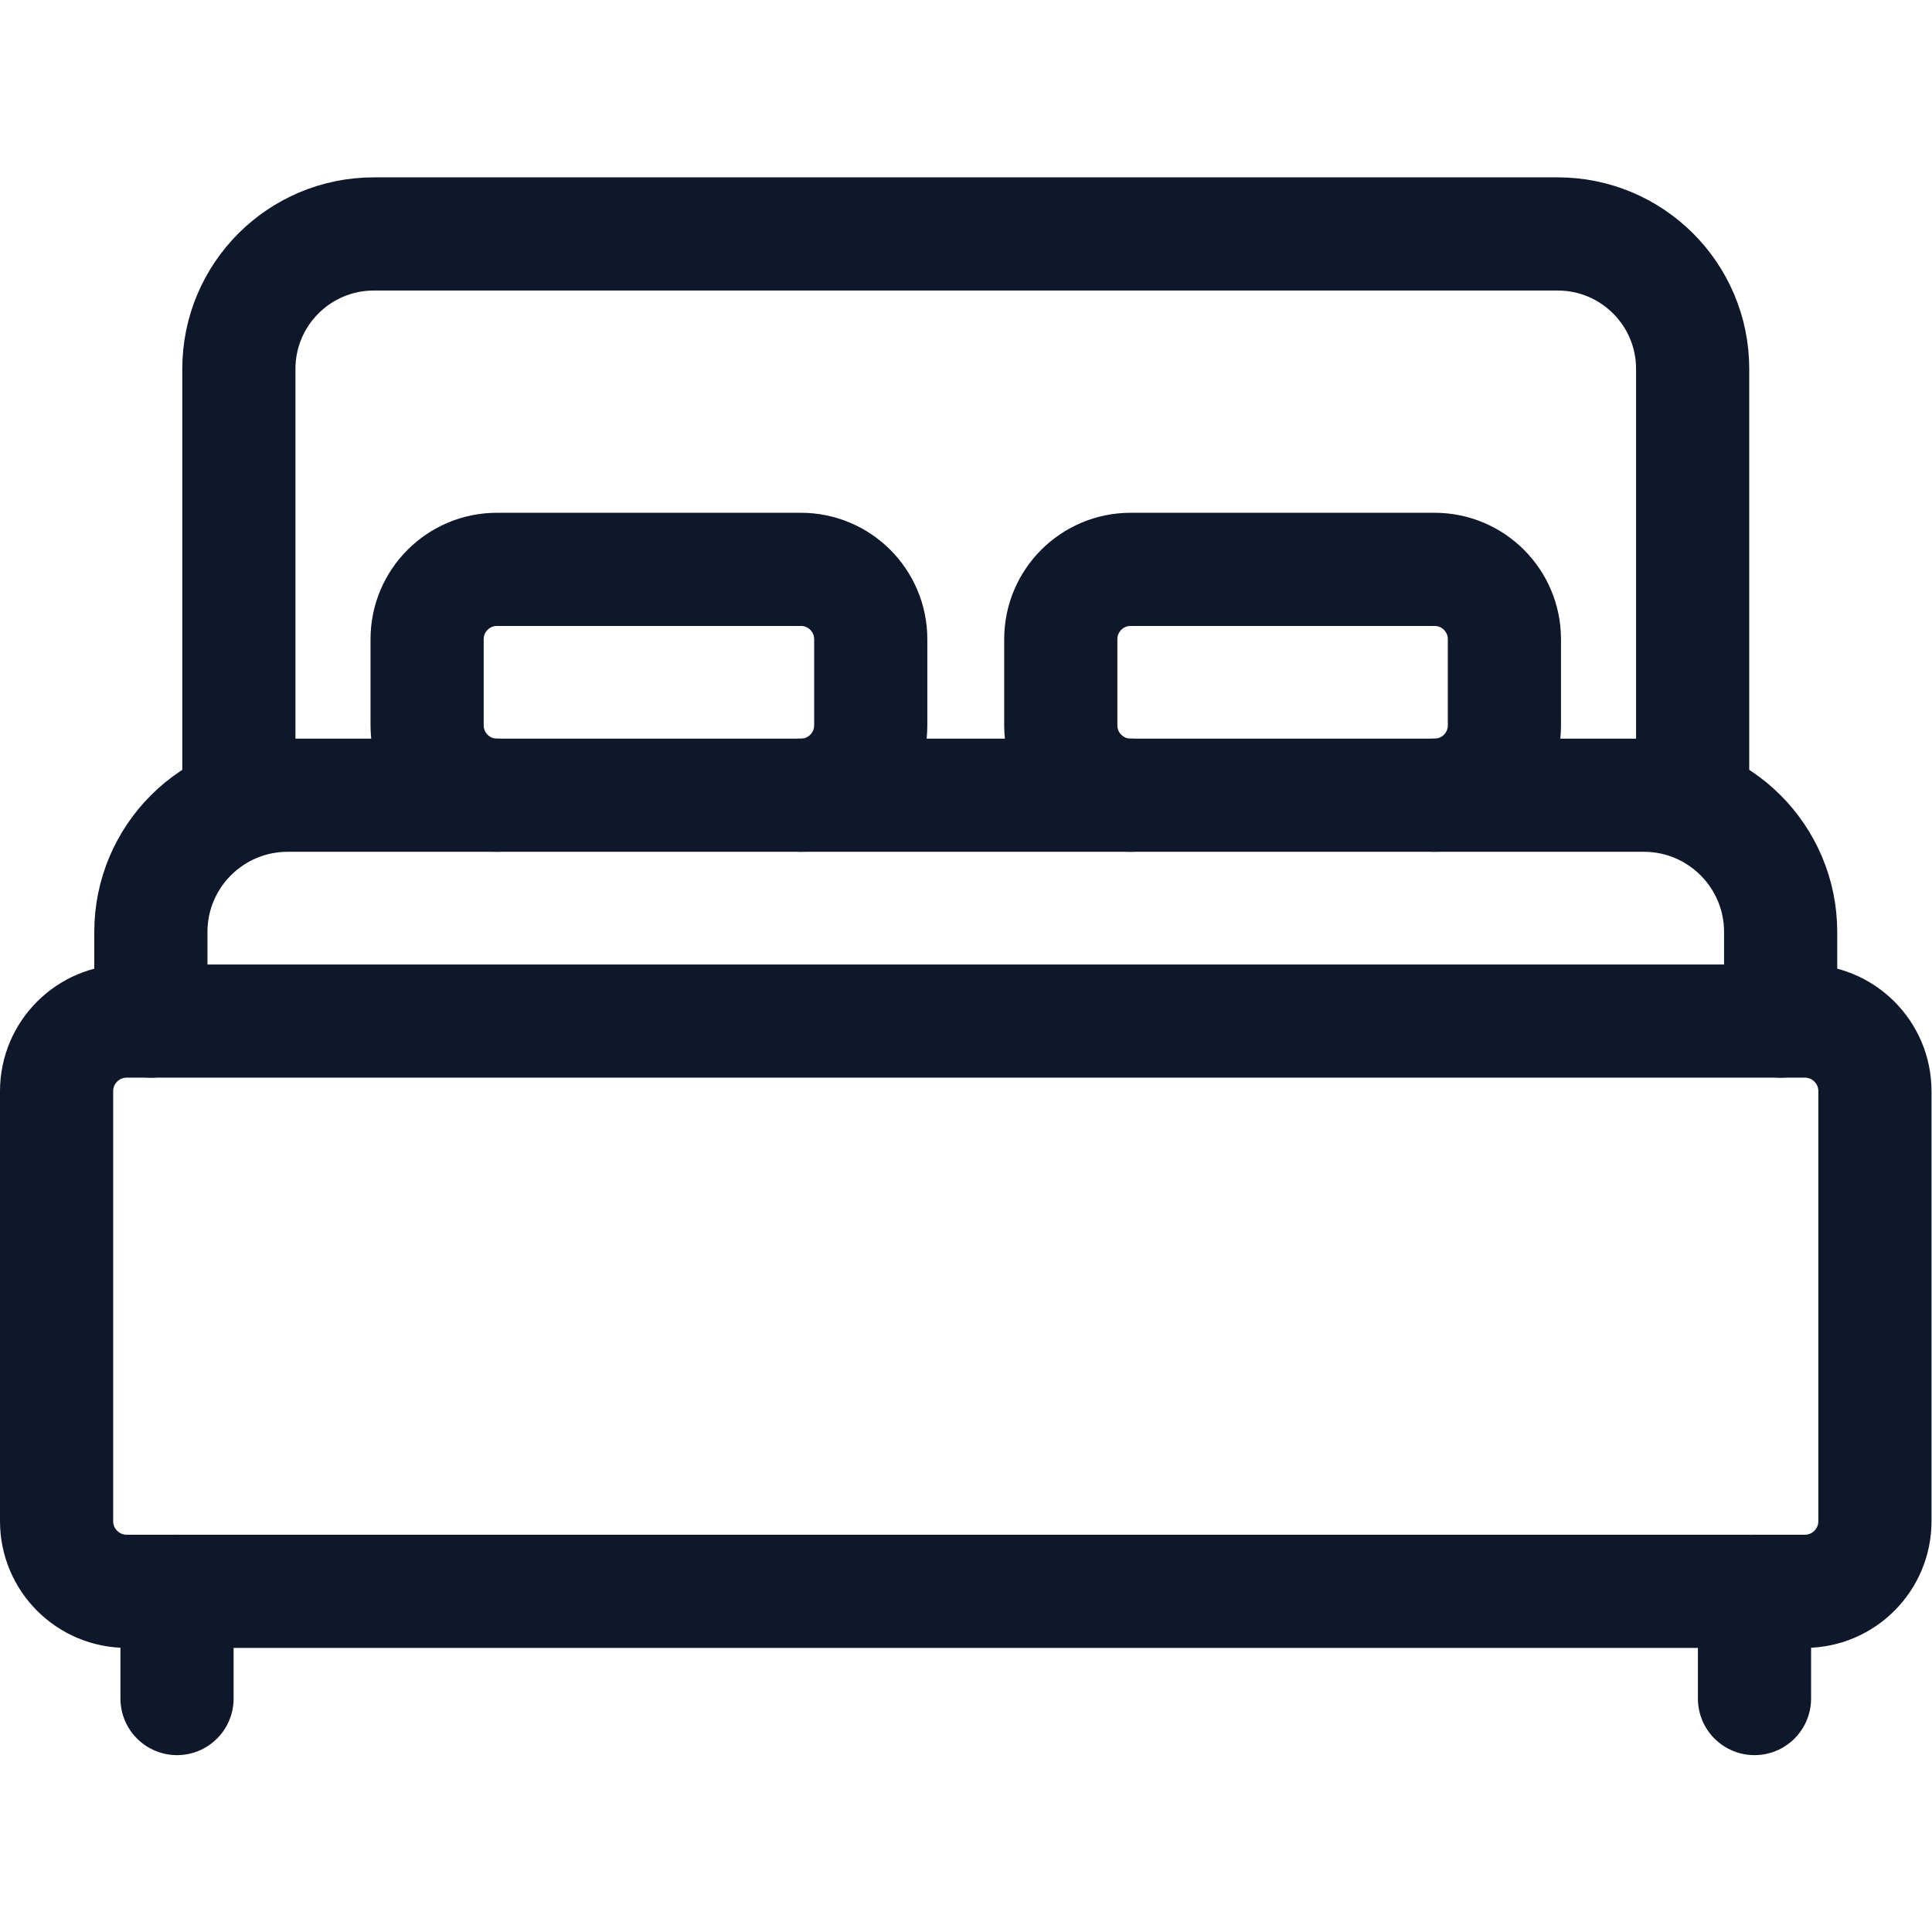 <svg xmlns="http://www.w3.org/2000/svg" xml:space="preserve" width="512" height="512" style="enable-background:new 0 0 512 512" viewBox="0 0 682.667 682.667"><defs><clipPath id="a" clipPathUnits="userSpaceOnUse"><path d="M0 512h512V0H0Z" data-original="#000000"/></clipPath></defs><g fill="none" stroke="#0f172a" stroke-linecap="round" stroke-linejoin="round" stroke-miterlimit="10" stroke-width="30" clip-path="url(#a)" transform="matrix(1.333 0 0 -1.333 0 682.667)"><path d="M0 0v113.007c0 19.757 16.019 35.773 35.779 35.773h313.805c19.76 0 35.779-16.016 35.779-35.773V0" data-original="#000000" style="stroke-width:30;stroke-linecap:round;stroke-linejoin:round;stroke-miterlimit:10;stroke-dasharray:none;stroke-opacity:1" transform="translate(63.318 301.336)"/><path d="M0 0h-444.825c-10.266 0-18.588 8.322-18.588 18.587V132.57c0 10.265 8.322 18.587 18.588 18.587H0c10.266 0 18.587-8.322 18.587-18.587V18.587C18.587 8.322 10.266 0 0 0Z" data-original="#000000" style="stroke-width:30;stroke-linecap:round;stroke-linejoin:round;stroke-miterlimit:10;stroke-dasharray:none;stroke-opacity:1" transform="translate(478.413 90.31)"/><path d="M0 0v23.613c0 20.023-16.235 36.256-36.262 36.256h-359.494c-20.027 0-36.262-16.233-36.262-36.256V0" data-original="#000000" style="stroke-width:30;stroke-linecap:round;stroke-linejoin:round;stroke-miterlimit:10;stroke-dasharray:none;stroke-opacity:1" transform="translate(472.009 241.467)"/><path d="M0 0c10.23 0 18.523 8.292 18.523 18.521v22.828c0 10.228-8.293 18.52-18.523 18.52h-80.548c-10.231 0-18.524-8.292-18.524-18.52V18.521C-99.072 8.292-90.779 0-80.548 0" data-original="#000000" style="stroke-width:30;stroke-linecap:round;stroke-linejoin:round;stroke-miterlimit:10;stroke-dasharray:none;stroke-opacity:1" transform="translate(212.29 301.336)"/><path d="M0 0c10.23 0 18.523 8.292 18.523 18.521v22.828c0 10.228-8.293 18.52-18.523 18.52h-80.548c-10.23 0-18.524-8.292-18.524-18.52V18.521C-99.072 8.292-90.778 0-80.548 0" data-original="#000000" style="stroke-width:30;stroke-linecap:round;stroke-linejoin:round;stroke-miterlimit:10;stroke-dasharray:none;stroke-opacity:1" transform="translate(380.26 301.336)"/><path d="M0 0v-28.426" data-original="#000000" style="stroke-width:30;stroke-linecap:round;stroke-linejoin:round;stroke-miterlimit:10;stroke-dasharray:none;stroke-opacity:1" transform="translate(46.925 90.31)"/><path d="M0 0v-28.426" data-original="#000000" style="stroke-width:30;stroke-linecap:round;stroke-linejoin:round;stroke-miterlimit:10;stroke-dasharray:none;stroke-opacity:1" transform="translate(465.075 90.31)"/></g></svg>